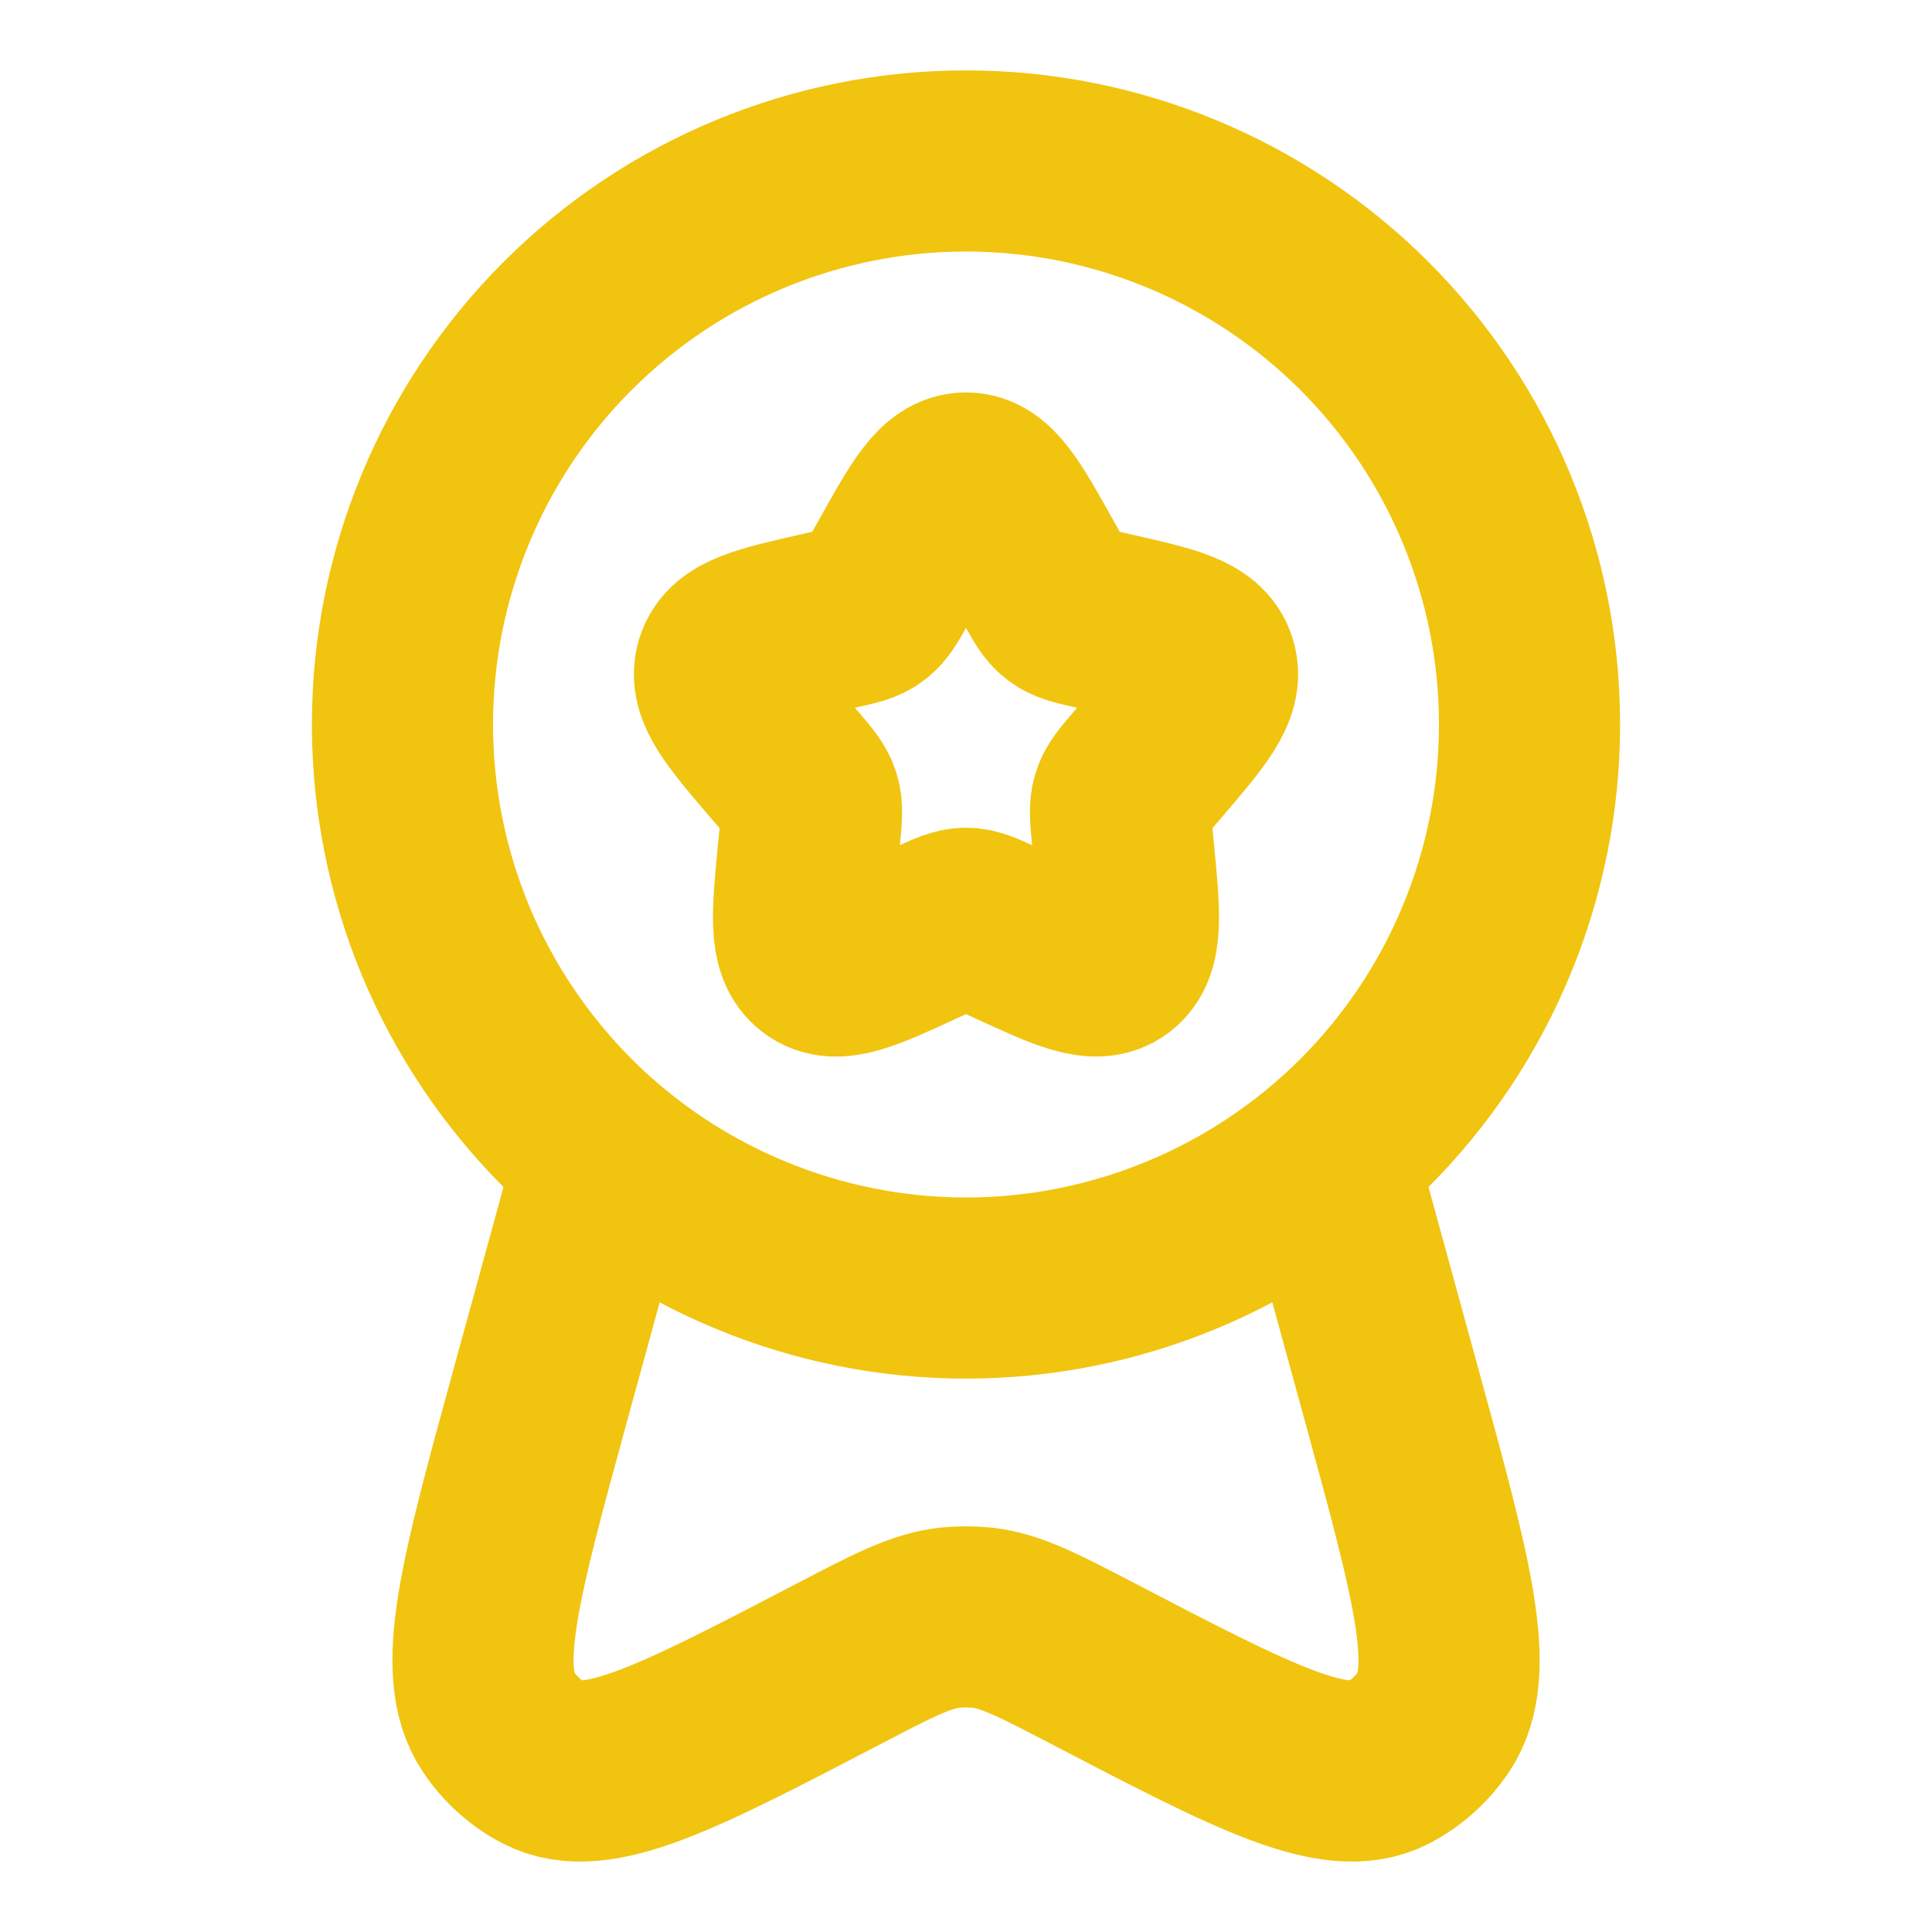 <svg width="16" height="16" viewBox="0 0 16 16" fill="none" xmlns="http://www.w3.org/2000/svg">
<path d="M7.431 4.682C7.684 4.227 7.811 4 8 4C8.189 4 8.316 4.227 8.569 4.682L8.635 4.799C8.707 4.929 8.743 4.993 8.799 5.035C8.855 5.078 8.925 5.094 9.065 5.125L9.192 5.155C9.684 5.266 9.93 5.321 9.989 5.509C10.047 5.698 9.879 5.894 9.544 6.286L9.457 6.387C9.362 6.499 9.314 6.554 9.293 6.623C9.271 6.693 9.279 6.767 9.293 6.915L9.306 7.051C9.357 7.574 9.382 7.836 9.229 7.952C9.076 8.068 8.845 7.962 8.385 7.75L8.266 7.695C8.135 7.635 8.069 7.605 8 7.605C7.931 7.605 7.865 7.635 7.734 7.695L7.615 7.75C7.155 7.963 6.924 8.068 6.771 7.952C6.617 7.836 6.643 7.574 6.694 7.051L6.707 6.915C6.721 6.767 6.729 6.693 6.707 6.623C6.686 6.555 6.638 6.499 6.543 6.387L6.456 6.286C6.121 5.894 5.953 5.698 6.011 5.509C6.07 5.321 6.316 5.266 6.808 5.155L6.935 5.125C7.075 5.094 7.145 5.079 7.201 5.035C7.257 4.993 7.293 4.929 7.365 4.799L7.431 4.682Z" stroke="#F1C40F" stroke-width="1.5"/>
<path d="M12.667 6C12.667 6.613 12.546 7.22 12.311 7.786C12.077 8.352 11.733 8.866 11.3 9.3C10.866 9.733 10.352 10.077 9.786 10.311C9.22 10.546 8.613 10.667 8 10.667C7.387 10.667 6.78 10.546 6.214 10.311C5.648 10.077 5.133 9.733 4.7 9.3C4.267 8.866 3.923 8.352 3.688 7.786C3.454 7.22 3.333 6.613 3.333 6C3.333 4.762 3.825 3.575 4.7 2.7C5.575 1.825 6.762 1.333 8 1.333C9.238 1.333 10.425 1.825 11.3 2.7C12.175 3.575 12.667 4.762 12.667 6Z" stroke="#F1C40F" stroke-width="1.5"/>
<path d="M4.901 10L4.476 11.549C4.057 13.077 3.848 13.841 4.127 14.259C4.225 14.405 4.357 14.523 4.509 14.601C4.944 14.822 5.616 14.472 6.959 13.772C7.406 13.539 7.63 13.423 7.867 13.397C7.955 13.388 8.044 13.388 8.133 13.397C8.37 13.423 8.593 13.539 9.041 13.772C10.384 14.472 11.056 14.822 11.491 14.601C11.643 14.523 11.775 14.405 11.873 14.259C12.153 13.841 11.943 13.077 11.524 11.549L11.099 10" stroke="#F1C40F" stroke-width="1.5" stroke-linecap="round"/>
</svg>
